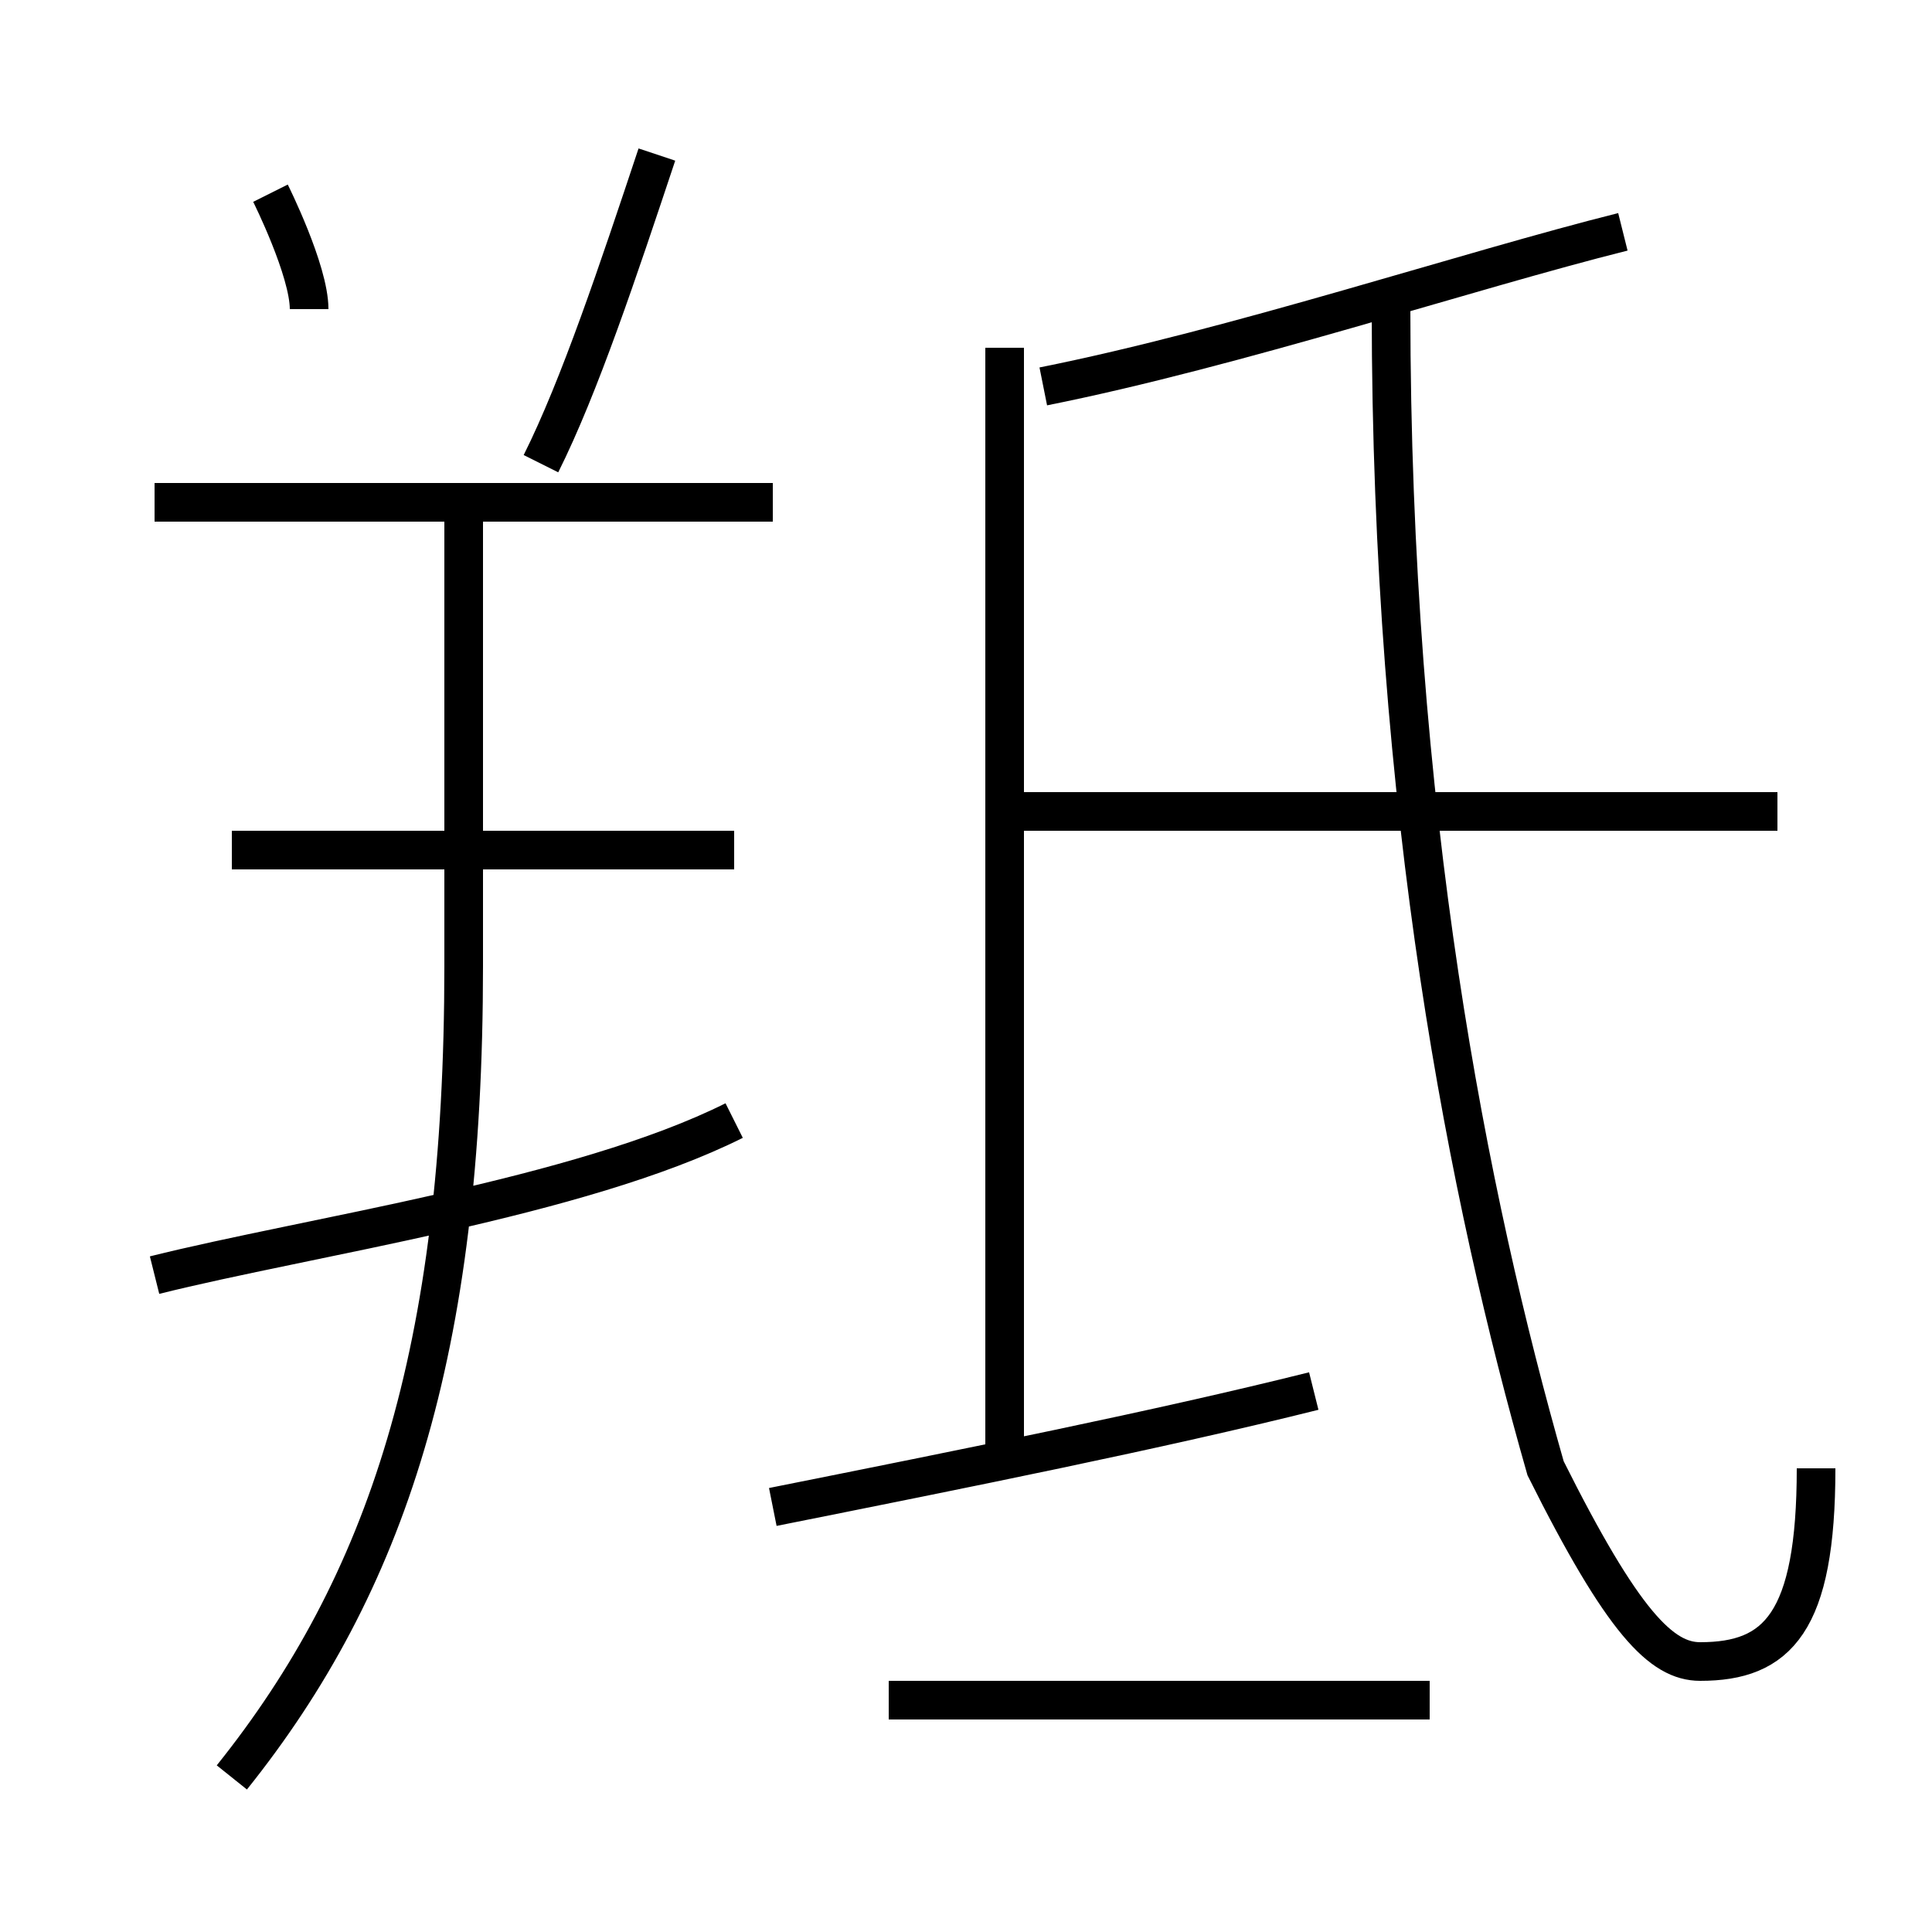 <?xml version='1.0' encoding='utf8'?>
<svg viewBox="0.0 -6.0 50.0 50.0" version="1.1" xmlns="http://www.w3.org/2000/svg">
<rect x="0.0" y="-6.0" width="50.0" height="50.0" fill="#808080" stroke="none"/>
<rect x="-1000" y="-1000" width="2000" height="2000" stroke="white" fill="white"/>
<g style="fill:white;stroke:#000000;  stroke-width:1">
<path d="M 47 -6 C 47 -2 46 -1 44 -1 C 43 -1 42 -2 40 -6 C 38 -13 36 -23 36 -36 M 6 2 C 10 -3 12 -9 12 -19 L 12 -31 M 4 -11 C 8 -12 15 -13 19 -15 M 37 0 L 23 0 M 20 -5 C 25 -6 30 -7 34 -8 M 19 -22 L 6 -22 M 20 -31 L 4 -31 M 8 -36 C 8 -37 7 -39 7 -39 M 26 -6 L 26 -35 M 14 -32 C 15 -34 16 -37 17 -40 M 46 -23 L 26 -23 M 27 -34 C 32 -35 38 -37 42 -38" transform="translate(0.0 38.0)" />
</g>
</svg>